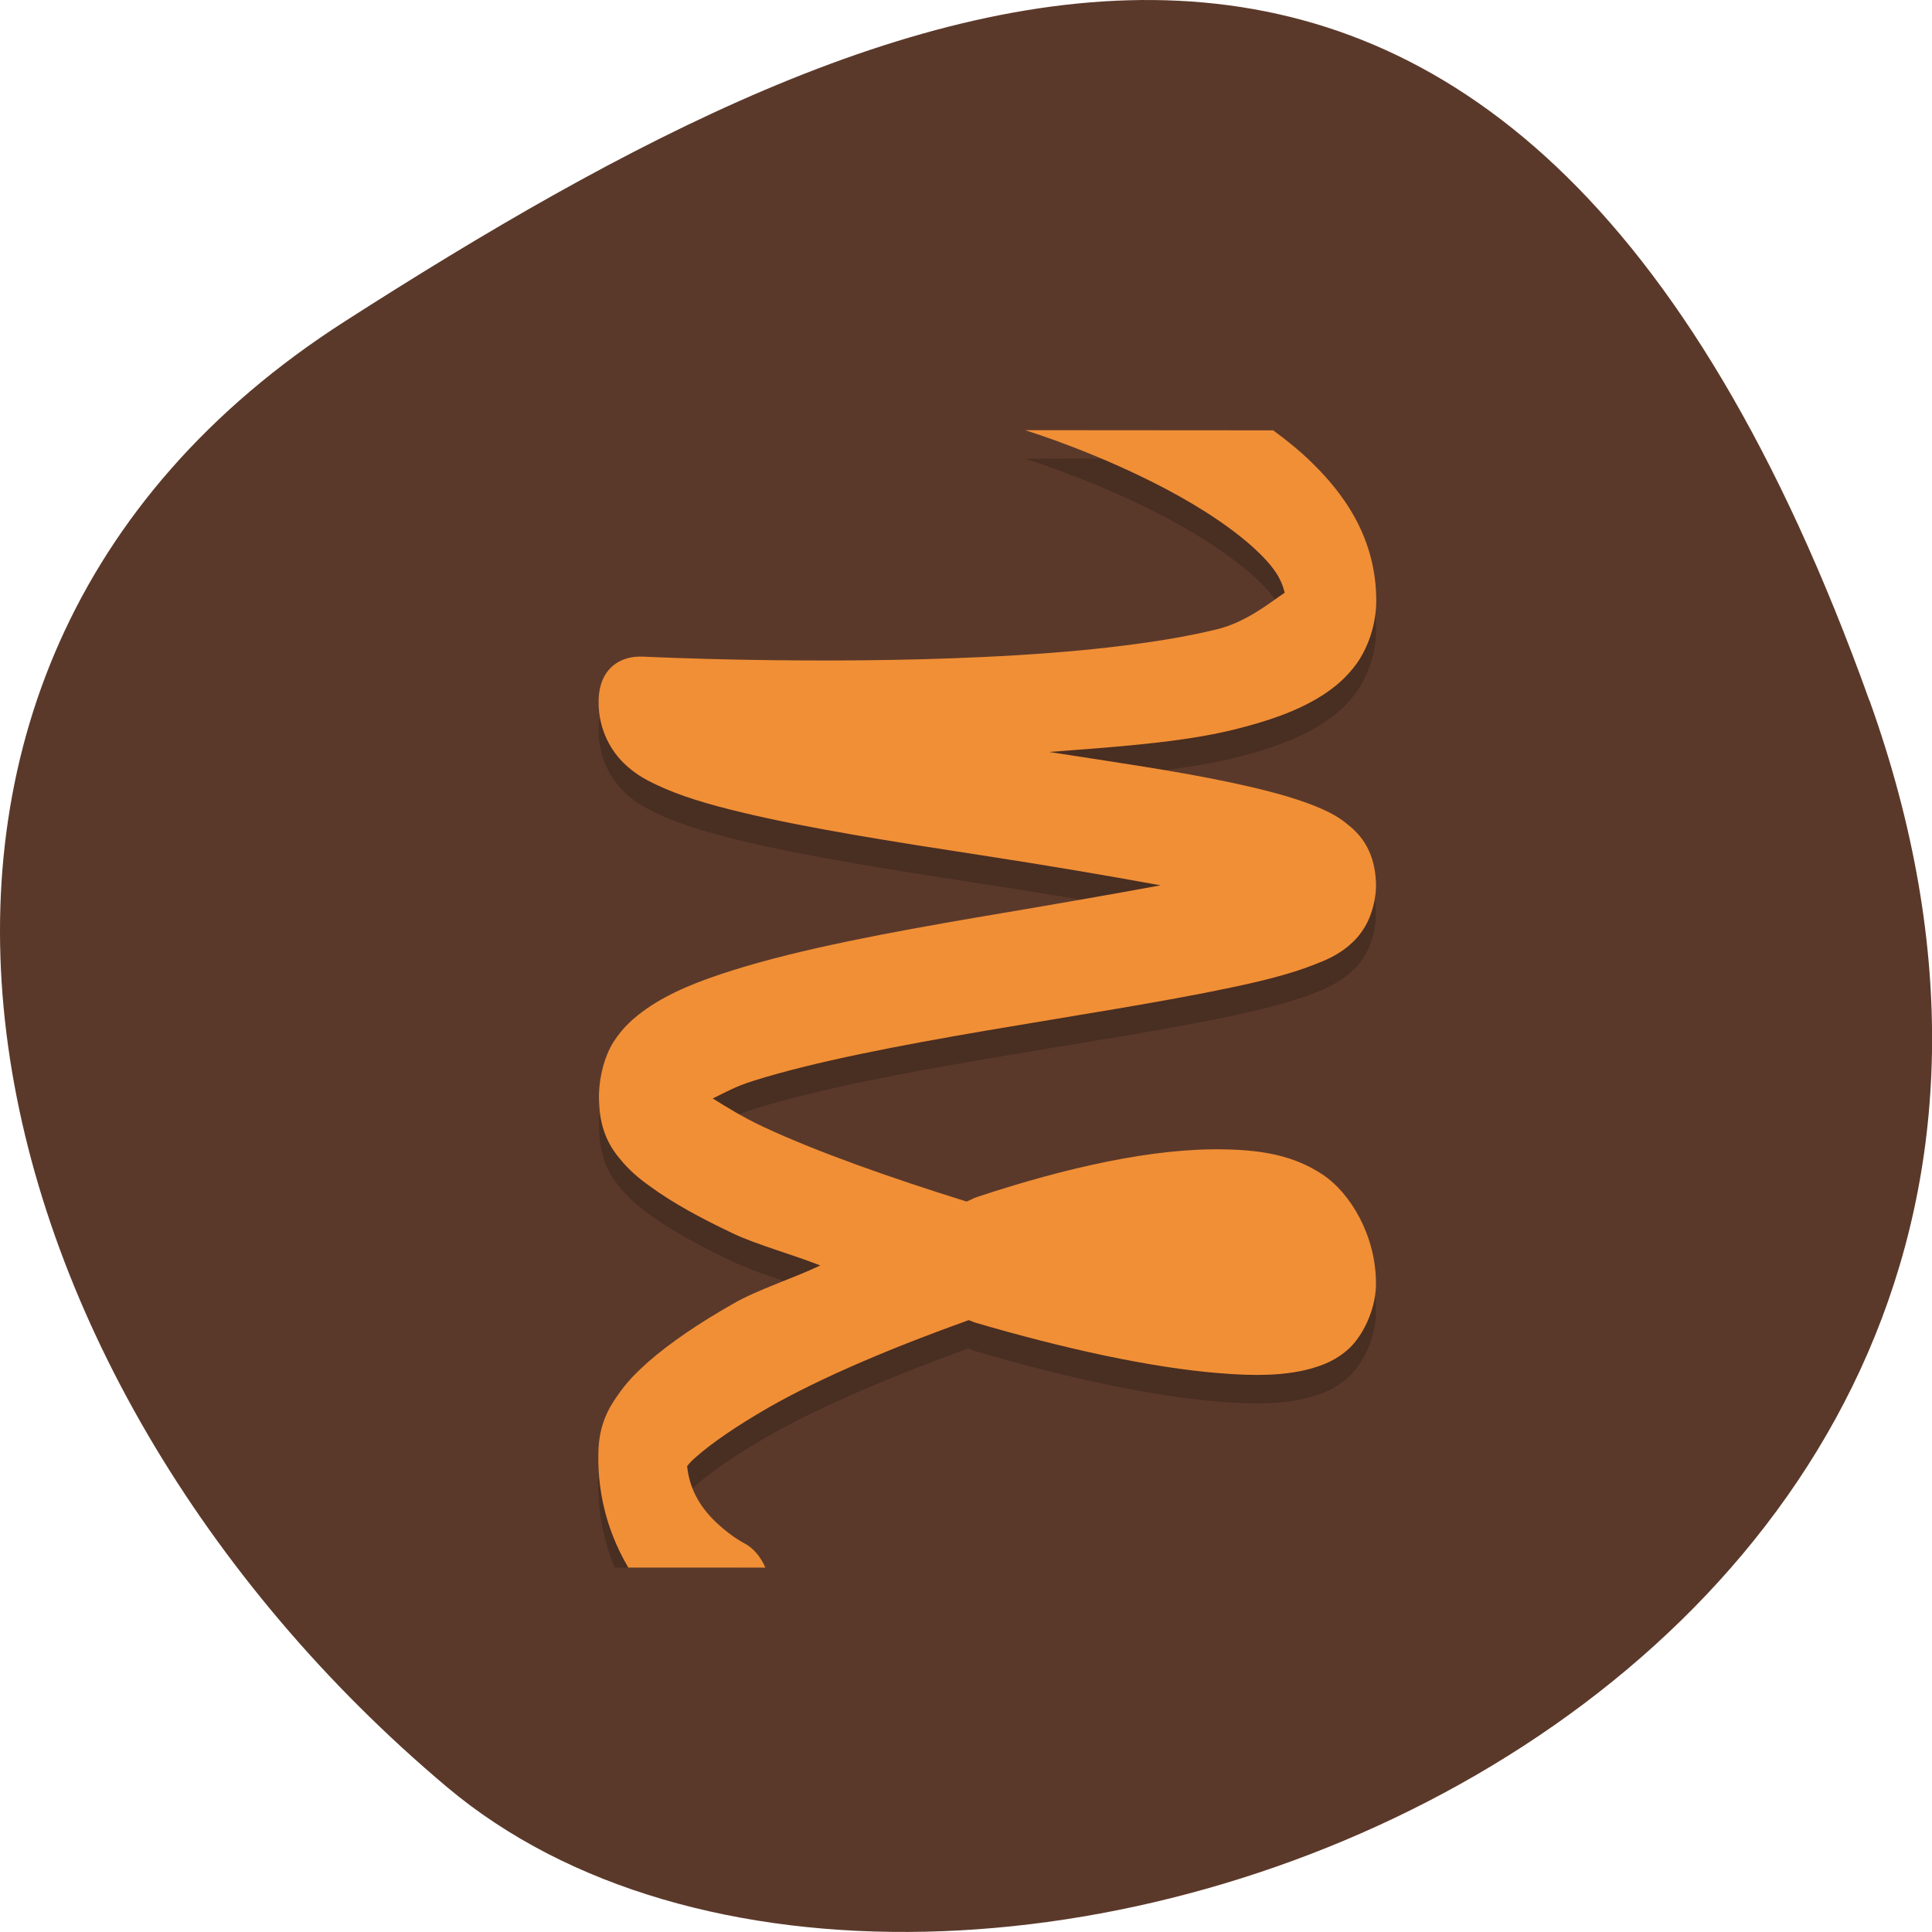 <svg xmlns="http://www.w3.org/2000/svg" viewBox="0 0 32 32"><path d="m 30.965 11.602 c 5.977 16.676 -15.496 24.785 -23.563 17.996 c -8.07 -6.789 -10.824 -18.422 -1.688 -24.277 c 9.137 -5.855 19.273 -10.395 25.25 6.285" fill="#5b392a"/><path d="m 16.977 7.598 c 0.102 0.031 1.199 0.375 2.332 0.973 c 0.594 0.313 1.176 0.695 1.559 1.07 c 0.32 0.313 0.375 0.512 0.41 0.648 c 0 0 0 0 -0.004 0.004 c -0.207 0.133 -0.613 0.48 -1.117 0.602 c -1 0.246 -2.414 0.387 -3.828 0.457 c -2.828 0.137 -5.672 -0.004 -5.672 -0.004 c -0.398 -0.02 -0.734 0.203 -0.742 0.73 c -0.008 0.512 0.238 0.855 0.414 1.031 c 0.176 0.172 0.348 0.266 0.539 0.359 c 0.383 0.184 0.852 0.32 1.406 0.457 c 1.105 0.266 2.539 0.488 3.969 0.711 c 1.094 0.164 2.059 0.332 2.98 0.496 c -0.938 0.176 -1.93 0.344 -3.043 0.535 c -1.457 0.246 -2.91 0.52 -4.04 0.875 c -0.559 0.176 -1.035 0.363 -1.43 0.637 c -0.199 0.137 -0.383 0.293 -0.551 0.555 c -0.152 0.242 -0.262 0.641 -0.234 1.031 c 0.02 0.453 0.195 0.723 0.34 0.898 c 0.152 0.188 0.313 0.32 0.5 0.457 c 0.367 0.27 0.836 0.523 1.391 0.785 c 0.395 0.188 0.965 0.344 1.43 0.527 c -0.469 0.223 -1.043 0.402 -1.441 0.633 c -0.563 0.32 -1.039 0.637 -1.414 0.969 c -0.188 0.164 -0.352 0.332 -0.496 0.539 c -0.148 0.211 -0.313 0.484 -0.324 0.945 c -0.012 0.555 0.102 1.035 0.27 1.445 h 2.035 c -0.098 -0.059 -0.25 -0.16 -0.438 -0.359 c -0.223 -0.238 -0.363 -0.512 -0.402 -0.848 c 0.043 -0.047 0.07 -0.086 0.152 -0.156 c 0.254 -0.223 0.676 -0.516 1.188 -0.809 c 0.895 -0.512 2.117 -1.02 3.324 -1.457 c 0.043 0.016 0.078 0.035 0.121 0.047 c 1.453 0.426 2.902 0.746 4.047 0.836 c 0.574 0.047 1.063 0.043 1.496 -0.078 c 0.219 -0.059 0.43 -0.141 0.641 -0.34 c 0.215 -0.199 0.43 -0.602 0.445 -1.027 c 0 -0.016 0 -0.035 0 -0.051 c 0 -0.773 -0.414 -1.488 -0.887 -1.797 c -0.473 -0.313 -1 -0.402 -1.598 -0.418 c -1.191 -0.031 -2.652 0.301 -4.117 0.785 c -0.063 0.023 -0.113 0.059 -0.18 0.082 c -1.227 -0.383 -2.469 -0.816 -3.367 -1.242 c -0.363 -0.168 -0.594 -0.32 -0.84 -0.469 c 0.211 -0.098 0.367 -0.191 0.676 -0.289 c 1.01 -0.32 2.441 -0.594 3.887 -0.84 c 1.445 -0.246 2.898 -0.465 4.02 -0.703 c 0.559 -0.121 1.031 -0.238 1.41 -0.391 c 0.191 -0.078 0.355 -0.152 0.531 -0.297 c 0.09 -0.07 0.188 -0.16 0.285 -0.324 c 0.098 -0.164 0.191 -0.441 0.18 -0.738 c -0.023 -0.574 -0.309 -0.832 -0.484 -0.969 c -0.172 -0.137 -0.34 -0.215 -0.527 -0.289 c -0.379 -0.152 -0.848 -0.273 -1.402 -0.395 c -0.84 -0.18 -1.938 -0.34 -3 -0.504 c 1.078 -0.078 2.184 -0.156 3.043 -0.363 c 0.574 -0.141 1.063 -0.309 1.48 -0.574 c 0.207 -0.133 0.402 -0.289 0.574 -0.535 c 0.176 -0.246 0.32 -0.625 0.32 -1.031 c 0 -1.02 -0.516 -1.75 -1.07 -2.293 c -0.199 -0.191 -0.414 -0.367 -0.637 -0.531" fill-opacity="0.2"/><path d="m 16.977 7.125 c 0.102 0.031 1.199 0.375 2.332 0.973 c 0.594 0.313 1.176 0.695 1.559 1.074 c 0.32 0.313 0.375 0.508 0.41 0.645 c 0 0.004 0 0.004 -0.004 0.004 c -0.207 0.133 -0.613 0.48 -1.117 0.602 c -1 0.246 -2.414 0.391 -3.828 0.457 c -2.828 0.137 -5.672 -0.004 -5.672 -0.004 c -0.398 -0.02 -0.734 0.207 -0.742 0.73 c -0.008 0.512 0.238 0.859 0.414 1.031 c 0.176 0.172 0.348 0.27 0.539 0.359 c 0.383 0.184 0.852 0.324 1.406 0.457 c 1.105 0.266 2.539 0.492 3.969 0.711 c 1.094 0.168 2.059 0.332 2.98 0.5 c -0.938 0.172 -1.93 0.344 -3.043 0.531 c -1.457 0.25 -2.91 0.52 -4.04 0.875 c -0.559 0.176 -1.035 0.363 -1.43 0.637 c -0.199 0.141 -0.383 0.293 -0.551 0.555 c -0.152 0.242 -0.262 0.645 -0.234 1.031 c 0.02 0.453 0.195 0.727 0.34 0.898 c 0.152 0.188 0.313 0.324 0.5 0.457 c 0.367 0.27 0.836 0.527 1.391 0.789 c 0.395 0.184 0.965 0.34 1.43 0.523 c -0.469 0.223 -1.043 0.402 -1.441 0.633 c -0.563 0.32 -1.039 0.641 -1.414 0.969 c -0.188 0.168 -0.352 0.332 -0.496 0.543 c -0.148 0.207 -0.313 0.484 -0.324 0.945 c -0.02 0.785 0.207 1.426 0.496 1.914 h 2.27 c -0.082 -0.188 -0.211 -0.336 -0.363 -0.41 c 0 0 -0.27 -0.141 -0.535 -0.422 c -0.223 -0.238 -0.363 -0.512 -0.398 -0.848 c 0.039 -0.047 0.066 -0.082 0.148 -0.152 c 0.254 -0.227 0.676 -0.516 1.191 -0.813 c 0.891 -0.512 2.113 -1.02 3.324 -1.453 c 0.043 0.012 0.074 0.031 0.117 0.043 c 1.453 0.426 2.902 0.746 4.047 0.836 c 0.574 0.047 1.063 0.043 1.496 -0.074 c 0.219 -0.063 0.43 -0.141 0.645 -0.34 c 0.211 -0.199 0.426 -0.605 0.441 -1.027 c 0 -0.02 0 -0.035 0 -0.051 c 0 -0.777 -0.414 -1.488 -0.887 -1.801 c -0.473 -0.313 -1 -0.402 -1.598 -0.414 c -1.188 -0.031 -2.648 0.301 -4.113 0.785 c -0.066 0.02 -0.117 0.055 -0.184 0.078 c -1.227 -0.383 -2.465 -0.816 -3.367 -1.238 c -0.363 -0.172 -0.594 -0.32 -0.836 -0.469 c 0.207 -0.098 0.363 -0.195 0.676 -0.293 c 1 -0.316 2.438 -0.59 3.883 -0.836 c 1.445 -0.246 2.898 -0.469 4.02 -0.707 c 0.559 -0.117 1.031 -0.238 1.41 -0.391 c 0.191 -0.074 0.355 -0.148 0.535 -0.293 c 0.086 -0.074 0.184 -0.164 0.281 -0.328 c 0.098 -0.164 0.191 -0.441 0.18 -0.734 c -0.023 -0.574 -0.309 -0.832 -0.484 -0.969 c -0.172 -0.141 -0.34 -0.215 -0.527 -0.293 c -0.379 -0.152 -0.848 -0.273 -1.402 -0.391 c -0.836 -0.18 -1.938 -0.34 -3 -0.504 c 1.078 -0.082 2.184 -0.156 3.047 -0.367 c 0.57 -0.141 1.059 -0.305 1.477 -0.57 c 0.207 -0.133 0.402 -0.293 0.578 -0.539 c 0.172 -0.246 0.316 -0.625 0.316 -1.027 c 0 -1.023 -0.516 -1.754 -1.07 -2.293 c -0.199 -0.195 -0.414 -0.367 -0.637 -0.531" fill="#f18f36"/></svg>